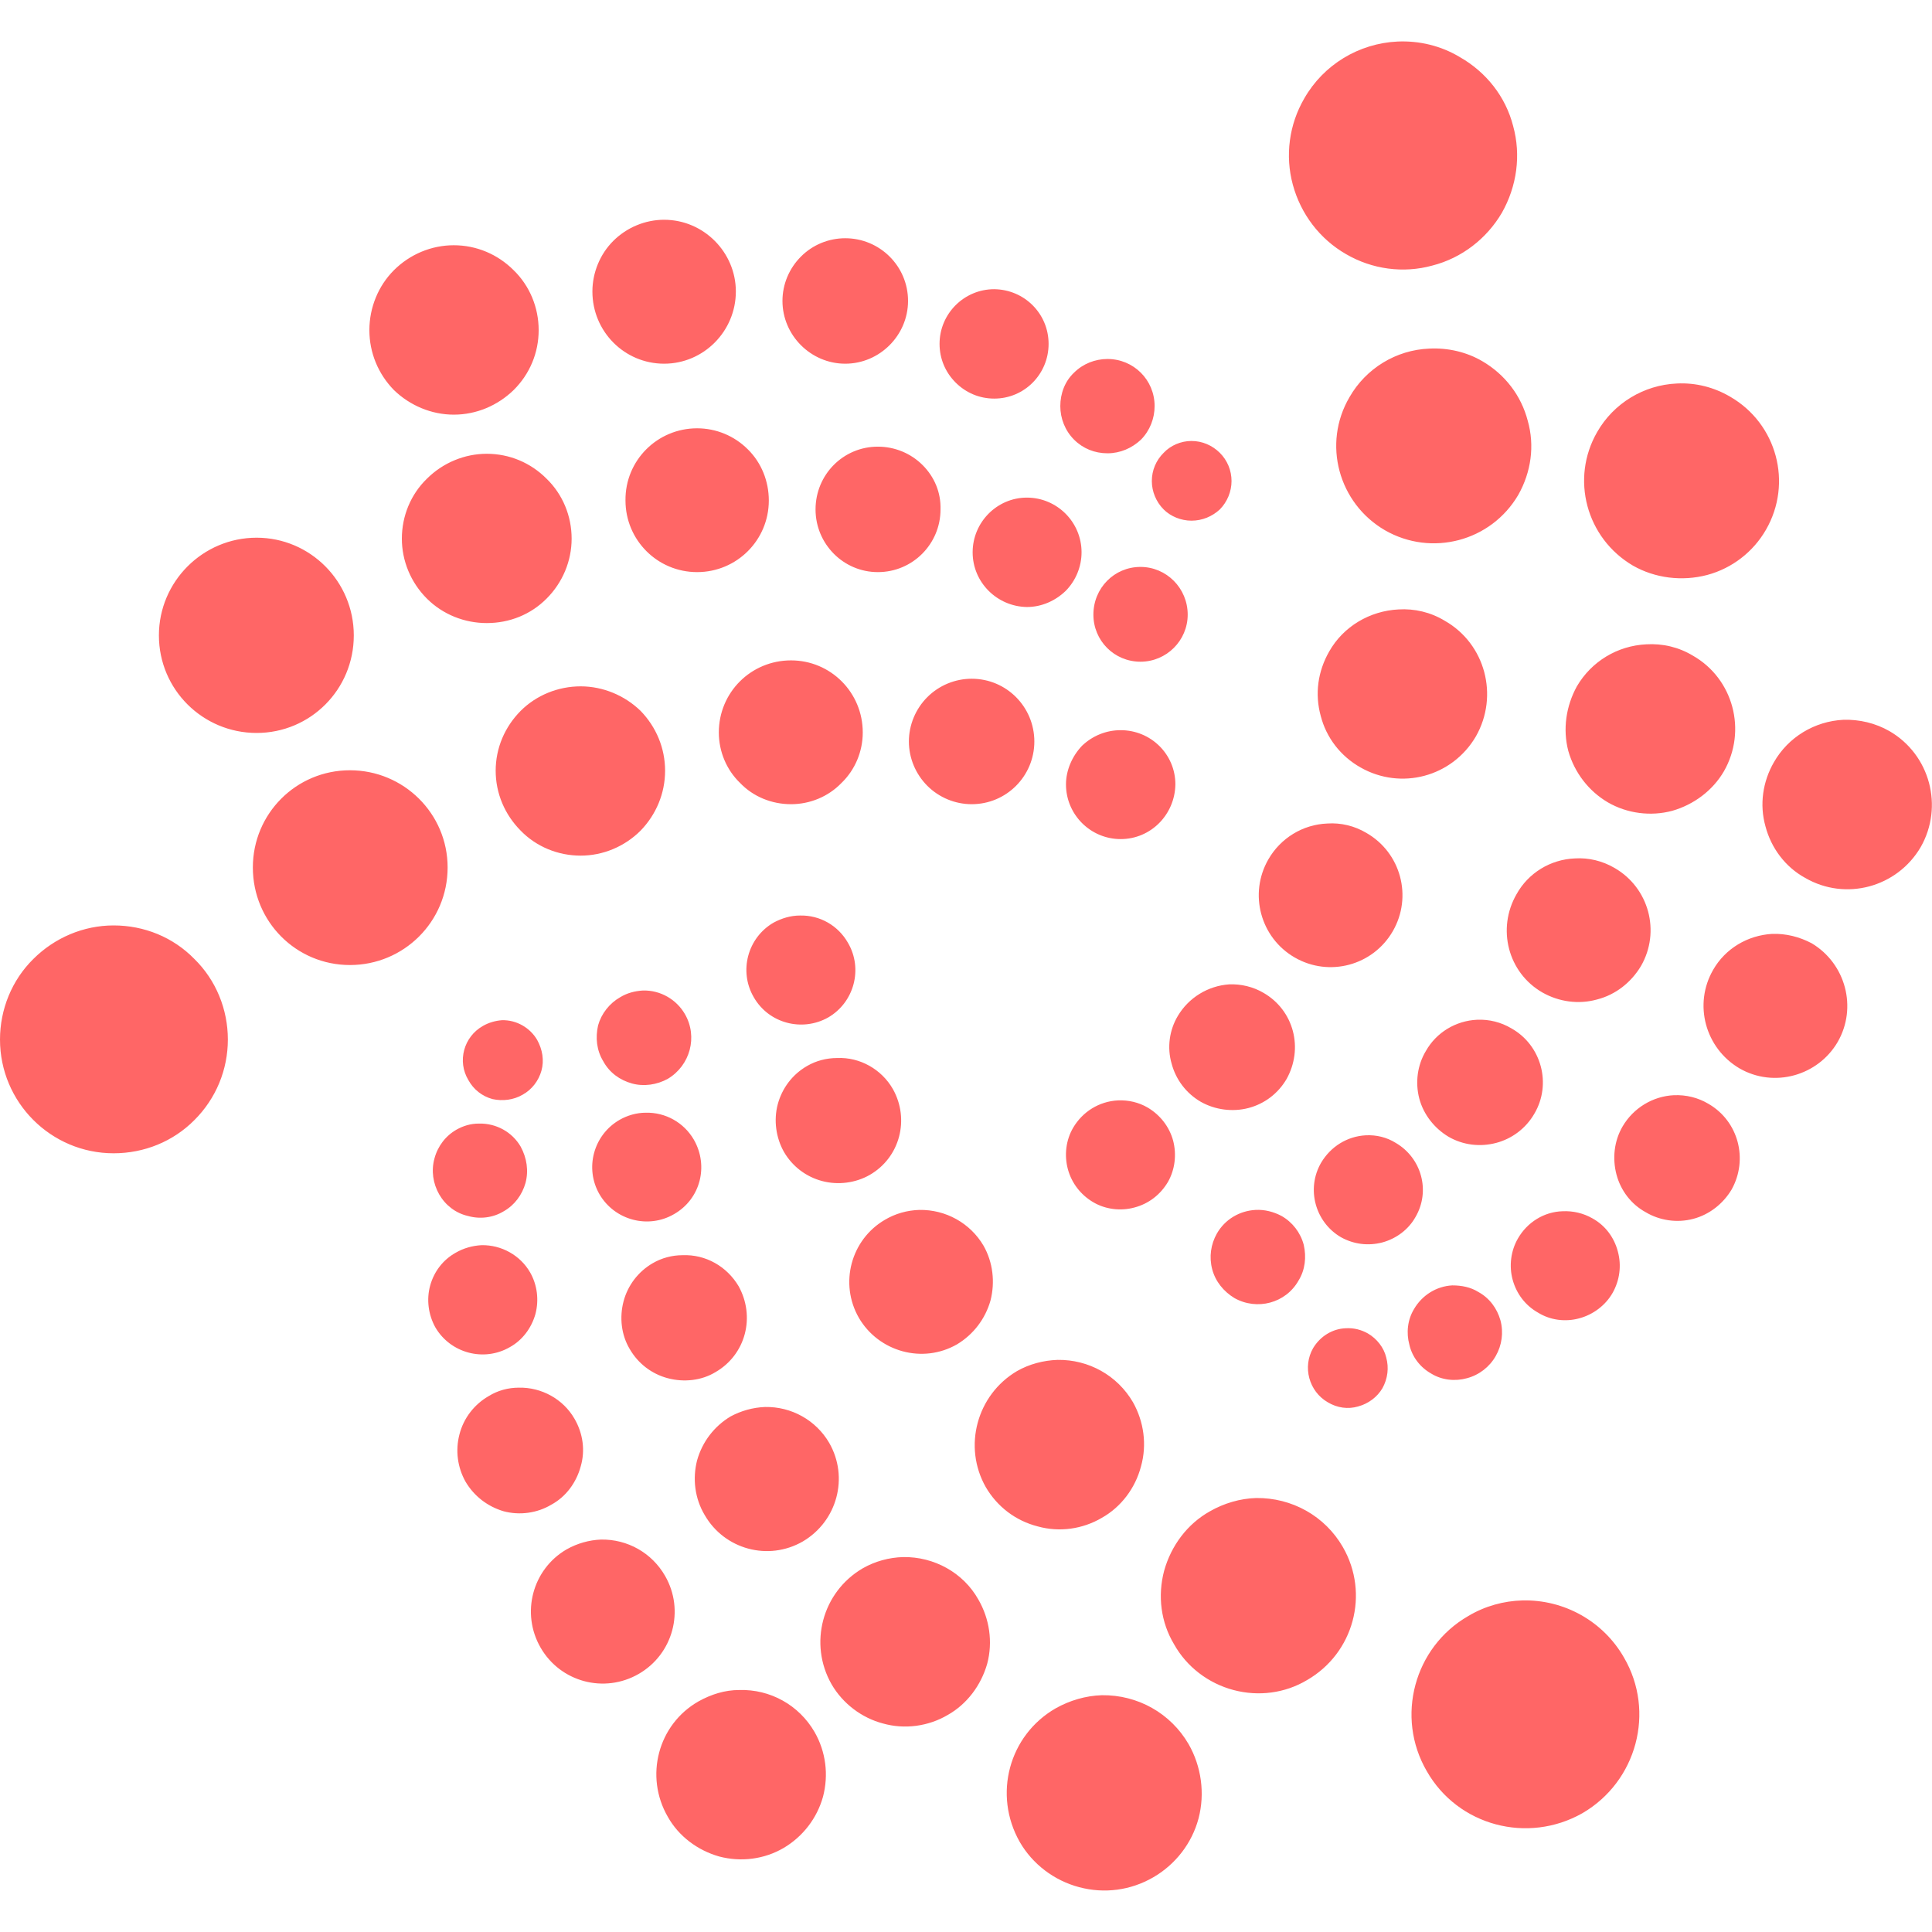 
<svg xmlns="http://www.w3.org/2000/svg" xmlns:xlink="http://www.w3.org/1999/xlink" width="16px" height="16px" viewBox="0 0 16 16" version="1.1">
<g id="surface1">
<path style=" stroke:none;fill-rule:nonzero;fill:#ff6666;fill-opacity:1;" d="M 11.574 0.344 C 11.254 0.359 10.961 0.535 10.801 0.816 C 10.676 1.031 10.641 1.289 10.707 1.531 C 10.773 1.773 10.93 1.98 11.148 2.105 C 11.363 2.23 11.621 2.266 11.863 2.199 C 12.105 2.137 12.312 1.977 12.438 1.762 C 12.562 1.543 12.598 1.285 12.531 1.043 C 12.469 0.801 12.309 0.598 12.09 0.473 C 11.934 0.379 11.754 0.336 11.574 0.344 Z M 5.5 1.82 C 5.344 1.82 5.191 1.883 5.078 1.996 C 4.969 2.105 4.906 2.258 4.906 2.414 C 4.906 2.746 5.172 3.012 5.5 3.012 C 5.828 3.012 6.094 2.742 6.094 2.414 C 6.094 2.09 5.828 1.82 5.5 1.82 Z M 7 1.973 C 6.863 1.973 6.73 2.027 6.633 2.125 C 6.535 2.223 6.48 2.355 6.48 2.492 C 6.48 2.777 6.715 3.012 7 3.012 C 7.285 3.012 7.52 2.777 7.52 2.492 C 7.52 2.203 7.285 1.973 7 1.973 Z M 3.758 2.031 C 3.574 2.031 3.395 2.105 3.262 2.238 C 3.133 2.367 3.059 2.547 3.059 2.734 C 3.059 2.922 3.133 3.098 3.262 3.23 C 3.395 3.359 3.574 3.434 3.758 3.434 C 3.945 3.434 4.121 3.359 4.254 3.23 C 4.387 3.098 4.461 2.922 4.461 2.734 C 4.461 2.547 4.387 2.367 4.254 2.238 C 4.121 2.105 3.945 2.031 3.758 2.031 Z M 8.234 2.395 C 7.984 2.395 7.781 2.598 7.781 2.848 C 7.781 2.969 7.828 3.082 7.914 3.168 C 8 3.254 8.113 3.301 8.234 3.301 C 8.484 3.301 8.684 3.098 8.684 2.848 C 8.684 2.598 8.484 2.398 8.234 2.395 Z M 11.836 2.887 C 11.562 2.898 11.312 3.051 11.176 3.289 C 10.949 3.676 11.086 4.168 11.469 4.391 C 11.855 4.613 12.348 4.484 12.574 4.098 C 12.68 3.91 12.711 3.691 12.652 3.484 C 12.598 3.277 12.465 3.102 12.277 2.992 C 12.145 2.914 11.988 2.879 11.836 2.887 Z M 9.172 2.973 C 9.07 2.973 8.969 3.012 8.895 3.086 C 8.82 3.156 8.781 3.258 8.781 3.363 C 8.781 3.465 8.82 3.566 8.895 3.641 C 8.969 3.715 9.066 3.754 9.172 3.754 C 9.277 3.754 9.375 3.711 9.449 3.641 C 9.523 3.566 9.562 3.465 9.562 3.363 C 9.562 3.145 9.387 2.973 9.172 2.973 Z M 13.887 3.176 C 13.613 3.188 13.363 3.34 13.227 3.578 C 13.004 3.965 13.137 4.457 13.523 4.684 C 13.707 4.789 13.93 4.816 14.137 4.762 C 14.344 4.707 14.52 4.57 14.625 4.387 C 14.848 4 14.715 3.508 14.328 3.285 C 14.195 3.207 14.043 3.168 13.887 3.176 Z M 5.773 3.547 C 5.445 3.547 5.176 3.812 5.18 4.145 C 5.18 4.473 5.445 4.738 5.773 4.738 C 6.102 4.738 6.367 4.473 6.367 4.145 C 6.367 3.984 6.305 3.832 6.195 3.723 C 6.082 3.609 5.93 3.547 5.773 3.547 Z M 9.867 3.652 C 9.781 3.652 9.695 3.688 9.637 3.75 C 9.574 3.812 9.539 3.895 9.539 3.984 C 9.539 4.07 9.574 4.156 9.637 4.219 C 9.695 4.277 9.781 4.312 9.867 4.312 C 9.957 4.312 10.039 4.277 10.102 4.219 C 10.164 4.156 10.199 4.07 10.199 3.984 C 10.199 3.895 10.164 3.812 10.102 3.75 C 10.039 3.688 9.957 3.652 9.867 3.652 Z M 7.27 3.699 C 6.984 3.699 6.754 3.93 6.754 4.219 C 6.754 4.504 6.984 4.738 7.27 4.738 C 7.559 4.738 7.789 4.504 7.789 4.219 C 7.793 4.078 7.738 3.949 7.641 3.852 C 7.543 3.754 7.41 3.699 7.27 3.699 Z M 4.031 3.758 C 3.848 3.758 3.668 3.832 3.535 3.965 C 3.402 4.094 3.328 4.273 3.328 4.461 C 3.328 4.645 3.402 4.824 3.535 4.957 C 3.668 5.09 3.848 5.16 4.031 5.16 C 4.219 5.16 4.395 5.09 4.527 4.957 C 4.66 4.824 4.734 4.645 4.734 4.461 C 4.734 4.273 4.66 4.094 4.527 3.965 C 4.395 3.832 4.219 3.758 4.031 3.758 Z M 8.504 4.121 C 8.258 4.121 8.055 4.324 8.055 4.574 C 8.055 4.824 8.258 5.023 8.504 5.027 C 8.625 5.027 8.738 4.977 8.824 4.895 C 8.91 4.809 8.957 4.691 8.957 4.574 C 8.957 4.324 8.754 4.121 8.504 4.121 Z M 2.125 4.453 C 1.68 4.453 1.316 4.816 1.316 5.262 C 1.316 5.711 1.68 6.07 2.125 6.07 C 2.57 6.07 2.93 5.711 2.93 5.262 C 2.93 4.816 2.57 4.453 2.125 4.453 Z M 9.445 4.695 C 9.227 4.695 9.055 4.871 9.055 5.09 C 9.055 5.305 9.227 5.48 9.445 5.48 C 9.66 5.48 9.836 5.305 9.836 5.09 C 9.836 4.871 9.66 4.695 9.445 4.695 Z M 11.582 5.047 C 11.344 5.059 11.125 5.188 11.008 5.395 C 10.914 5.559 10.887 5.746 10.938 5.93 C 10.984 6.109 11.102 6.262 11.266 6.355 C 11.602 6.547 12.027 6.434 12.223 6.098 C 12.414 5.762 12.301 5.332 11.965 5.141 C 11.848 5.07 11.715 5.039 11.582 5.047 Z M 13.633 5.336 C 13.395 5.348 13.18 5.477 13.059 5.684 C 12.969 5.848 12.941 6.039 12.988 6.219 C 13.039 6.398 13.156 6.551 13.316 6.645 C 13.477 6.738 13.672 6.762 13.848 6.715 C 14.027 6.664 14.184 6.547 14.277 6.387 C 14.469 6.051 14.355 5.621 14.02 5.43 C 13.902 5.359 13.77 5.328 13.633 5.336 Z M 6.551 5.469 C 6.219 5.469 5.953 5.734 5.953 6.066 C 5.953 6.223 6.016 6.375 6.129 6.484 C 6.238 6.598 6.391 6.66 6.551 6.66 C 6.707 6.66 6.859 6.598 6.969 6.484 C 7.082 6.375 7.145 6.223 7.145 6.066 C 7.145 5.734 6.879 5.469 6.551 5.469 Z M 8.047 5.621 C 7.91 5.621 7.777 5.676 7.68 5.773 C 7.582 5.871 7.527 6.004 7.527 6.141 C 7.527 6.277 7.582 6.41 7.68 6.508 C 7.777 6.605 7.91 6.66 8.047 6.66 C 8.336 6.66 8.566 6.426 8.566 6.141 C 8.566 5.855 8.336 5.621 8.047 5.621 Z M 4.809 5.684 C 4.621 5.684 4.441 5.758 4.312 5.887 C 4.18 6.02 4.105 6.195 4.105 6.383 C 4.105 6.57 4.18 6.746 4.312 6.879 C 4.441 7.012 4.621 7.086 4.809 7.086 C 4.992 7.086 5.172 7.012 5.305 6.879 C 5.434 6.746 5.508 6.57 5.508 6.383 C 5.508 6.195 5.434 6.02 5.305 5.887 C 5.172 5.758 4.992 5.684 4.809 5.684 Z M 15.266 5.961 C 15.027 5.973 14.809 6.105 14.691 6.312 C 14.598 6.473 14.57 6.664 14.621 6.844 C 14.668 7.023 14.785 7.18 14.949 7.27 C 15.285 7.465 15.711 7.348 15.906 7.016 C 16.098 6.68 15.984 6.25 15.648 6.055 C 15.531 5.988 15.398 5.957 15.266 5.961 Z M 9.281 6.047 C 9.16 6.047 9.047 6.094 8.961 6.176 C 8.879 6.262 8.828 6.379 8.828 6.496 C 8.828 6.746 9.031 6.949 9.281 6.949 C 9.531 6.949 9.73 6.746 9.734 6.496 C 9.734 6.246 9.531 6.047 9.281 6.047 Z M 2.898 6.379 C 2.453 6.379 2.094 6.738 2.094 7.184 C 2.094 7.633 2.453 7.992 2.898 7.992 C 3.344 7.992 3.707 7.633 3.707 7.184 C 3.707 6.738 3.344 6.379 2.898 6.379 Z M 10.992 6.82 C 10.789 6.828 10.605 6.941 10.504 7.117 C 10.34 7.402 10.438 7.766 10.723 7.93 C 11.008 8.094 11.371 7.996 11.535 7.711 C 11.699 7.426 11.602 7.062 11.316 6.898 C 11.219 6.84 11.105 6.812 10.992 6.82 Z M 13.043 7.109 C 12.84 7.117 12.656 7.23 12.559 7.406 C 12.395 7.691 12.488 8.055 12.773 8.219 C 12.91 8.297 13.074 8.32 13.227 8.277 C 13.379 8.238 13.508 8.137 13.59 8 C 13.754 7.715 13.656 7.352 13.371 7.188 C 13.27 7.129 13.156 7.102 13.043 7.109 Z M 6.625 7.582 C 6.547 7.582 6.473 7.605 6.406 7.641 C 6.191 7.766 6.117 8.043 6.242 8.258 C 6.367 8.477 6.645 8.547 6.859 8.426 C 7.074 8.301 7.148 8.023 7.023 7.809 C 6.941 7.664 6.789 7.578 6.625 7.582 Z M 0.941 7.664 C 0.691 7.664 0.453 7.766 0.277 7.941 C 0.098 8.117 0 8.359 0 8.609 C 0 9.129 0.422 9.551 0.941 9.551 C 1.195 9.551 1.434 9.453 1.609 9.277 C 1.789 9.098 1.887 8.859 1.887 8.609 C 1.887 8.359 1.789 8.117 1.609 7.941 C 1.434 7.762 1.195 7.664 0.941 7.664 Z M 14.676 7.734 C 14.473 7.746 14.289 7.855 14.188 8.031 C 14.023 8.316 14.121 8.68 14.406 8.848 C 14.691 9.012 15.055 8.91 15.219 8.629 C 15.383 8.344 15.285 7.98 15.004 7.812 C 14.902 7.758 14.789 7.73 14.676 7.734 Z M 10.18 8.152 C 10.004 8.164 9.844 8.262 9.754 8.414 C 9.684 8.531 9.664 8.676 9.703 8.809 C 9.738 8.941 9.824 9.055 9.945 9.125 C 10.062 9.191 10.207 9.211 10.34 9.176 C 10.473 9.141 10.586 9.055 10.656 8.934 C 10.723 8.812 10.742 8.672 10.707 8.539 C 10.672 8.406 10.586 8.293 10.465 8.223 C 10.379 8.172 10.277 8.148 10.18 8.152 Z M 5.324 8.203 C 5.258 8.207 5.195 8.223 5.137 8.258 C 5.047 8.309 4.98 8.395 4.953 8.492 C 4.93 8.594 4.941 8.699 4.996 8.789 C 5.047 8.883 5.133 8.945 5.234 8.973 C 5.332 9 5.441 8.984 5.531 8.934 C 5.715 8.824 5.781 8.586 5.672 8.398 C 5.602 8.277 5.469 8.199 5.324 8.203 Z M 12.234 8.445 C 12.055 8.453 11.895 8.551 11.809 8.703 C 11.738 8.82 11.719 8.965 11.754 9.098 C 11.789 9.23 11.879 9.344 11.996 9.414 C 12.117 9.484 12.258 9.5 12.391 9.465 C 12.523 9.43 12.637 9.344 12.707 9.223 C 12.852 8.977 12.766 8.656 12.516 8.516 C 12.43 8.465 12.332 8.441 12.234 8.445 Z M 4.156 8.449 C 4.102 8.453 4.047 8.469 4 8.496 C 3.84 8.586 3.785 8.789 3.879 8.945 C 3.922 9.023 3.992 9.078 4.078 9.102 C 4.164 9.121 4.254 9.109 4.328 9.066 C 4.406 9.023 4.461 8.949 4.484 8.867 C 4.508 8.781 4.492 8.691 4.449 8.613 C 4.391 8.512 4.277 8.445 4.156 8.449 Z M 6.934 8.762 C 6.844 8.762 6.758 8.785 6.684 8.828 C 6.562 8.898 6.477 9.012 6.441 9.145 C 6.406 9.277 6.426 9.422 6.492 9.539 C 6.562 9.66 6.676 9.746 6.809 9.781 C 6.941 9.816 7.086 9.797 7.203 9.73 C 7.453 9.586 7.535 9.27 7.395 9.02 C 7.301 8.855 7.121 8.754 6.934 8.762 Z M 13.863 9.07 C 13.688 9.078 13.527 9.176 13.438 9.328 C 13.367 9.449 13.352 9.594 13.387 9.727 C 13.422 9.859 13.508 9.973 13.629 10.039 C 13.746 10.109 13.891 10.129 14.023 10.094 C 14.156 10.059 14.27 9.969 14.34 9.852 C 14.48 9.602 14.398 9.285 14.148 9.141 C 14.062 9.09 13.965 9.066 13.863 9.07 Z M 9.258 9.113 C 9.102 9.121 8.965 9.207 8.887 9.34 C 8.828 9.441 8.812 9.566 8.844 9.684 C 8.875 9.797 8.949 9.895 9.055 9.957 C 9.156 10.016 9.281 10.031 9.395 10 C 9.512 9.969 9.609 9.895 9.672 9.789 C 9.73 9.688 9.746 9.562 9.715 9.445 C 9.684 9.332 9.609 9.234 9.504 9.172 C 9.43 9.129 9.344 9.109 9.258 9.113 Z M 5.348 9.215 C 5.27 9.215 5.195 9.238 5.133 9.273 C 4.914 9.398 4.84 9.676 4.965 9.891 C 5.09 10.105 5.367 10.18 5.582 10.055 C 5.801 9.93 5.871 9.656 5.746 9.438 C 5.664 9.297 5.512 9.211 5.348 9.215 Z M 3.965 9.305 C 3.898 9.305 3.836 9.324 3.781 9.355 C 3.691 9.406 3.625 9.492 3.598 9.594 C 3.57 9.695 3.586 9.801 3.637 9.891 C 3.688 9.98 3.773 10.047 3.875 10.07 C 3.973 10.098 4.082 10.086 4.172 10.031 C 4.262 9.98 4.324 9.895 4.352 9.797 C 4.379 9.695 4.363 9.59 4.312 9.496 C 4.242 9.375 4.109 9.301 3.965 9.305 Z M 11.312 9.402 C 11.156 9.41 11.02 9.496 10.941 9.629 C 10.816 9.844 10.891 10.121 11.105 10.246 C 11.211 10.305 11.332 10.32 11.449 10.289 C 11.562 10.258 11.664 10.184 11.723 10.078 C 11.848 9.863 11.773 9.59 11.559 9.465 C 11.484 9.418 11.398 9.398 11.312 9.402 Z M 7.613 10.02 C 7.512 10.023 7.414 10.051 7.328 10.102 C 7.047 10.266 6.949 10.629 7.113 10.914 C 7.277 11.195 7.641 11.297 7.926 11.133 C 8.062 11.051 8.16 10.922 8.203 10.77 C 8.242 10.617 8.223 10.453 8.145 10.316 C 8.035 10.129 7.832 10.016 7.613 10.02 Z M 10.398 10.02 C 10.266 10.027 10.145 10.098 10.078 10.215 C 10.027 10.305 10.012 10.41 10.039 10.512 C 10.066 10.613 10.133 10.695 10.223 10.75 C 10.41 10.855 10.648 10.793 10.754 10.605 C 10.809 10.516 10.82 10.41 10.797 10.309 C 10.77 10.207 10.703 10.121 10.613 10.07 C 10.547 10.035 10.473 10.016 10.398 10.02 Z M 12.941 10.031 C 12.789 10.035 12.648 10.121 12.57 10.258 C 12.512 10.359 12.496 10.484 12.527 10.598 C 12.559 10.715 12.633 10.812 12.738 10.871 C 12.84 10.934 12.965 10.949 13.078 10.918 C 13.195 10.887 13.297 10.809 13.355 10.707 C 13.414 10.602 13.43 10.48 13.398 10.363 C 13.367 10.246 13.293 10.148 13.188 10.09 C 13.113 10.047 13.027 10.027 12.941 10.031 Z M 3.988 10.312 C 3.914 10.316 3.84 10.336 3.773 10.375 C 3.668 10.434 3.594 10.531 3.562 10.648 C 3.531 10.762 3.547 10.887 3.605 10.992 C 3.73 11.207 4.008 11.281 4.223 11.156 C 4.328 11.098 4.402 10.996 4.434 10.883 C 4.465 10.766 4.449 10.641 4.391 10.539 C 4.309 10.395 4.152 10.309 3.988 10.312 Z M 5.652 10.395 C 5.566 10.395 5.48 10.418 5.406 10.461 C 5.285 10.531 5.199 10.645 5.164 10.777 C 5.129 10.91 5.145 11.055 5.215 11.172 C 5.285 11.293 5.398 11.379 5.531 11.414 C 5.664 11.449 5.809 11.434 5.926 11.363 C 6.047 11.293 6.133 11.18 6.168 11.047 C 6.203 10.914 6.184 10.773 6.117 10.652 C 6.02 10.488 5.844 10.387 5.652 10.395 Z M 12.027 10.645 C 11.895 10.652 11.777 10.727 11.711 10.84 C 11.656 10.93 11.645 11.039 11.672 11.137 C 11.695 11.238 11.762 11.324 11.852 11.375 C 11.941 11.43 12.051 11.441 12.148 11.414 C 12.25 11.387 12.336 11.32 12.387 11.23 C 12.438 11.141 12.453 11.035 12.426 10.934 C 12.398 10.836 12.336 10.75 12.242 10.699 C 12.18 10.66 12.105 10.645 12.027 10.645 Z M 11.145 11 C 11.035 11.004 10.934 11.066 10.875 11.164 C 10.785 11.32 10.84 11.523 10.996 11.613 C 11.074 11.66 11.164 11.672 11.246 11.648 C 11.332 11.625 11.406 11.57 11.449 11.496 C 11.492 11.418 11.504 11.328 11.48 11.242 C 11.461 11.16 11.402 11.086 11.328 11.043 C 11.273 11.012 11.211 10.996 11.145 11 Z M 8.758 11.262 C 8.641 11.266 8.523 11.297 8.422 11.355 C 8.09 11.551 7.973 11.98 8.164 12.316 C 8.258 12.477 8.41 12.594 8.594 12.641 C 8.773 12.691 8.965 12.664 9.125 12.57 C 9.285 12.48 9.402 12.324 9.449 12.145 C 9.5 11.965 9.473 11.773 9.383 11.613 C 9.254 11.391 9.016 11.258 8.758 11.262 Z M 4.297 11.492 C 4.207 11.492 4.121 11.516 4.047 11.562 C 3.93 11.629 3.84 11.742 3.805 11.879 C 3.77 12.012 3.789 12.152 3.855 12.27 C 3.926 12.391 4.039 12.477 4.172 12.516 C 4.305 12.551 4.449 12.531 4.566 12.461 C 4.688 12.395 4.773 12.277 4.809 12.145 C 4.848 12.012 4.828 11.871 4.758 11.75 C 4.664 11.586 4.484 11.488 4.297 11.492 Z M 6.336 11.652 C 6.234 11.656 6.137 11.684 6.051 11.73 C 5.914 11.812 5.816 11.941 5.773 12.094 C 5.734 12.246 5.754 12.41 5.836 12.547 C 6 12.832 6.363 12.93 6.648 12.766 C 6.934 12.598 7.031 12.234 6.867 11.949 C 6.758 11.762 6.555 11.648 6.336 11.652 Z M 10.402 12.406 C 10.27 12.41 10.137 12.449 10.02 12.516 C 9.832 12.621 9.699 12.801 9.641 13.008 C 9.586 13.215 9.613 13.434 9.723 13.617 C 9.828 13.805 10.008 13.941 10.215 13.996 C 10.422 14.051 10.641 14.023 10.824 13.914 C 11.211 13.691 11.344 13.199 11.121 12.812 C 10.973 12.555 10.699 12.402 10.402 12.406 Z M 4.977 12.75 C 4.879 12.754 4.781 12.781 4.691 12.832 C 4.41 12.996 4.312 13.359 4.477 13.645 C 4.641 13.93 5.004 14.027 5.289 13.863 C 5.574 13.699 5.672 13.336 5.508 13.051 C 5.398 12.859 5.195 12.746 4.977 12.75 Z M 7.48 12.895 C 7.363 12.898 7.246 12.93 7.145 12.988 C 6.809 13.184 6.695 13.613 6.887 13.949 C 6.98 14.109 7.137 14.227 7.312 14.273 C 7.492 14.324 7.688 14.297 7.848 14.203 C 8.008 14.113 8.125 13.957 8.176 13.777 C 8.223 13.598 8.195 13.406 8.102 13.246 C 7.977 13.023 7.734 12.891 7.48 12.895 Z M 12.609 13.254 C 12.453 13.258 12.297 13.301 12.16 13.383 C 11.711 13.641 11.555 14.219 11.816 14.668 C 12.074 15.121 12.652 15.273 13.105 15.016 C 13.555 14.754 13.711 14.176 13.449 13.727 C 13.277 13.426 12.953 13.246 12.609 13.254 Z M 6.121 13.996 C 6.004 13.996 5.891 14.031 5.785 14.09 C 5.449 14.281 5.336 14.711 5.531 15.047 C 5.621 15.207 5.777 15.324 5.957 15.375 C 6.137 15.422 6.328 15.398 6.488 15.305 C 6.648 15.211 6.766 15.059 6.816 14.879 C 6.863 14.699 6.84 14.508 6.746 14.344 C 6.617 14.121 6.379 13.988 6.121 13.996 Z M 9.125 14.039 C 8.992 14.043 8.859 14.082 8.742 14.148 C 8.355 14.371 8.223 14.863 8.445 15.254 C 8.551 15.438 8.73 15.574 8.938 15.629 C 9.145 15.684 9.363 15.656 9.551 15.547 C 9.734 15.441 9.871 15.266 9.926 15.059 C 9.98 14.852 9.949 14.629 9.844 14.445 C 9.695 14.188 9.422 14.035 9.125 14.039 Z M 9.125 14.039 "/>
</g>
</svg>
